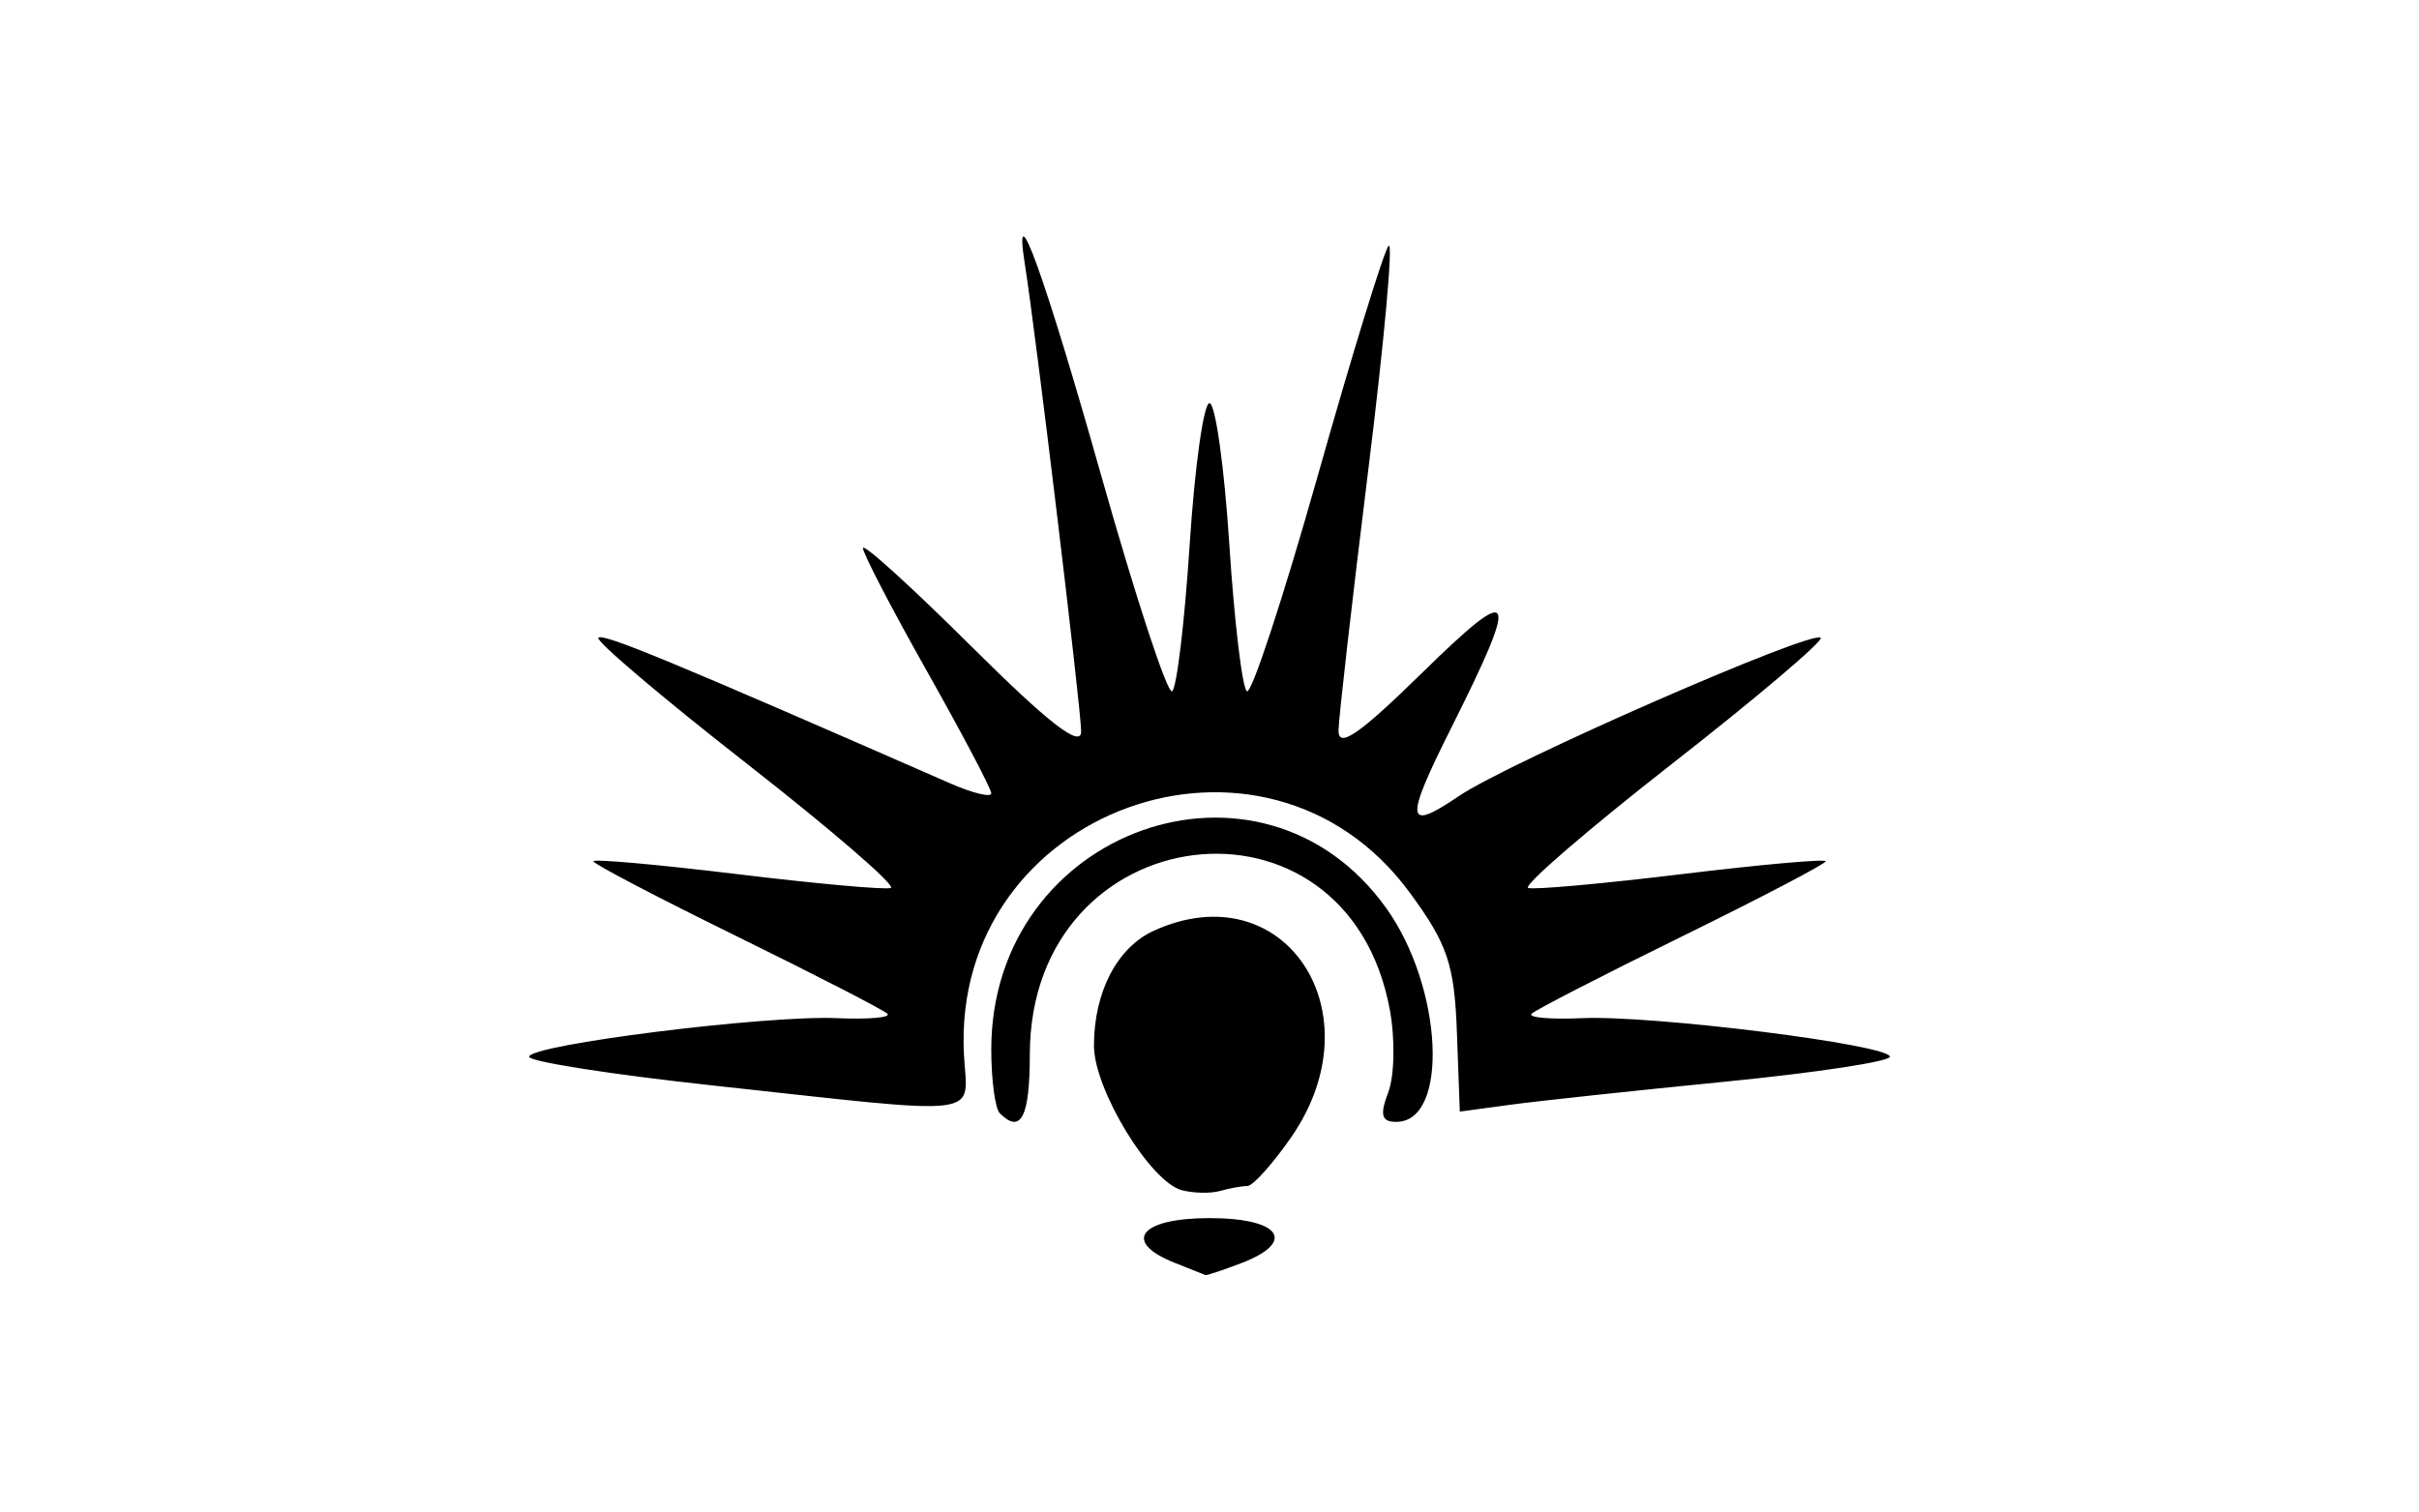 <svg xmlns="http://www.w3.org/2000/svg" width="80mm" height="50mm" viewBox="0 0 80 50"><path d="M38.833 41.767c-1.738-.699-1.124-1.473 1.167-1.473 2.355 0 2.899.788 1.034 1.497-.6.227-1.125.402-1.168.387-.043-.015-.508-.2-1.033-.411zm.253-2.395c-1.046-.276-2.907-3.335-2.907-4.78 0-1.777.767-3.251 1.977-3.803 4.312-1.964 7.412 2.694 4.546 6.83-.616.887-1.269 1.614-1.451 1.614-.183 0-.587.073-.898.162-.31.089-.881.078-1.267-.024zm-6.02-2.545c-.156-.155-.283-1.107-.283-2.114 0-7.278 8.918-10.468 13.063-4.672 1.878 2.627 2.086 7.07.33 7.07-.489 0-.55-.227-.264-.98.205-.538.23-1.76.054-2.715-1.413-7.73-11.902-6.438-11.908 1.466-.001 2.067-.295 2.643-.992 1.945zm-9.516-.923c-3.328-.361-6.05-.787-6.05-.947 0-.397 7.836-1.38 10.178-1.277 1.045.045 1.796-.02 1.67-.146-.126-.126-2.366-1.278-4.977-2.56-2.612-1.281-4.748-2.399-4.748-2.483 0-.084 2.134.107 4.744.423 2.609.317 4.901.524 5.093.46.192-.065-1.947-1.912-4.753-4.106-2.807-2.193-5.02-4.071-4.919-4.172.157-.157 2.426.782 11.615 4.808.76.333 1.38.485 1.38.339 0-.147-.955-1.96-2.123-4.032-1.167-2.07-2.122-3.908-2.122-4.082 0-.174 1.624 1.3 3.608 3.274 2.54 2.527 3.609 3.353 3.609 2.792 0-.73-1.495-13.14-1.861-15.454-.406-2.565.658.383 2.529 7.006 1.133 4.01 2.185 7.215 2.339 7.12.153-.095.415-2.278.582-4.851.167-2.574.462-4.68.656-4.68s.49 2.106.656 4.68c.167 2.573.429 4.756.582 4.851.154.095 1.206-3.11 2.34-7.12 1.132-4.01 2.188-7.438 2.345-7.616.158-.179-.145 3.164-.674 7.429-.528 4.264-.97 8.13-.982 8.59-.016.63.673.157 2.782-1.91 3.075-3.013 3.23-2.72.962 1.804-1.571 3.132-1.535 3.491.231 2.293 1.653-1.122 11.695-5.516 11.972-5.24.1.1-2.114 1.978-4.92 4.171-2.807 2.194-4.946 4.041-4.754 4.105.192.065 2.484-.142 5.093-.459 2.61-.316 4.744-.507 4.744-.423 0 .084-2.136 1.202-4.748 2.484-2.611 1.281-4.851 2.433-4.977 2.559-.126.126.625.192 1.67.146 2.337-.103 10.178.88 10.178 1.276 0 .158-2.436.528-5.413.822-2.977.294-6.177.637-7.11.763l-1.699.23-.096-2.626c-.082-2.242-.31-2.916-1.558-4.616-4.787-6.521-15.164-2.757-14.745 5.348.11 2.124.888 2.028-8.33 1.027z"/></svg>